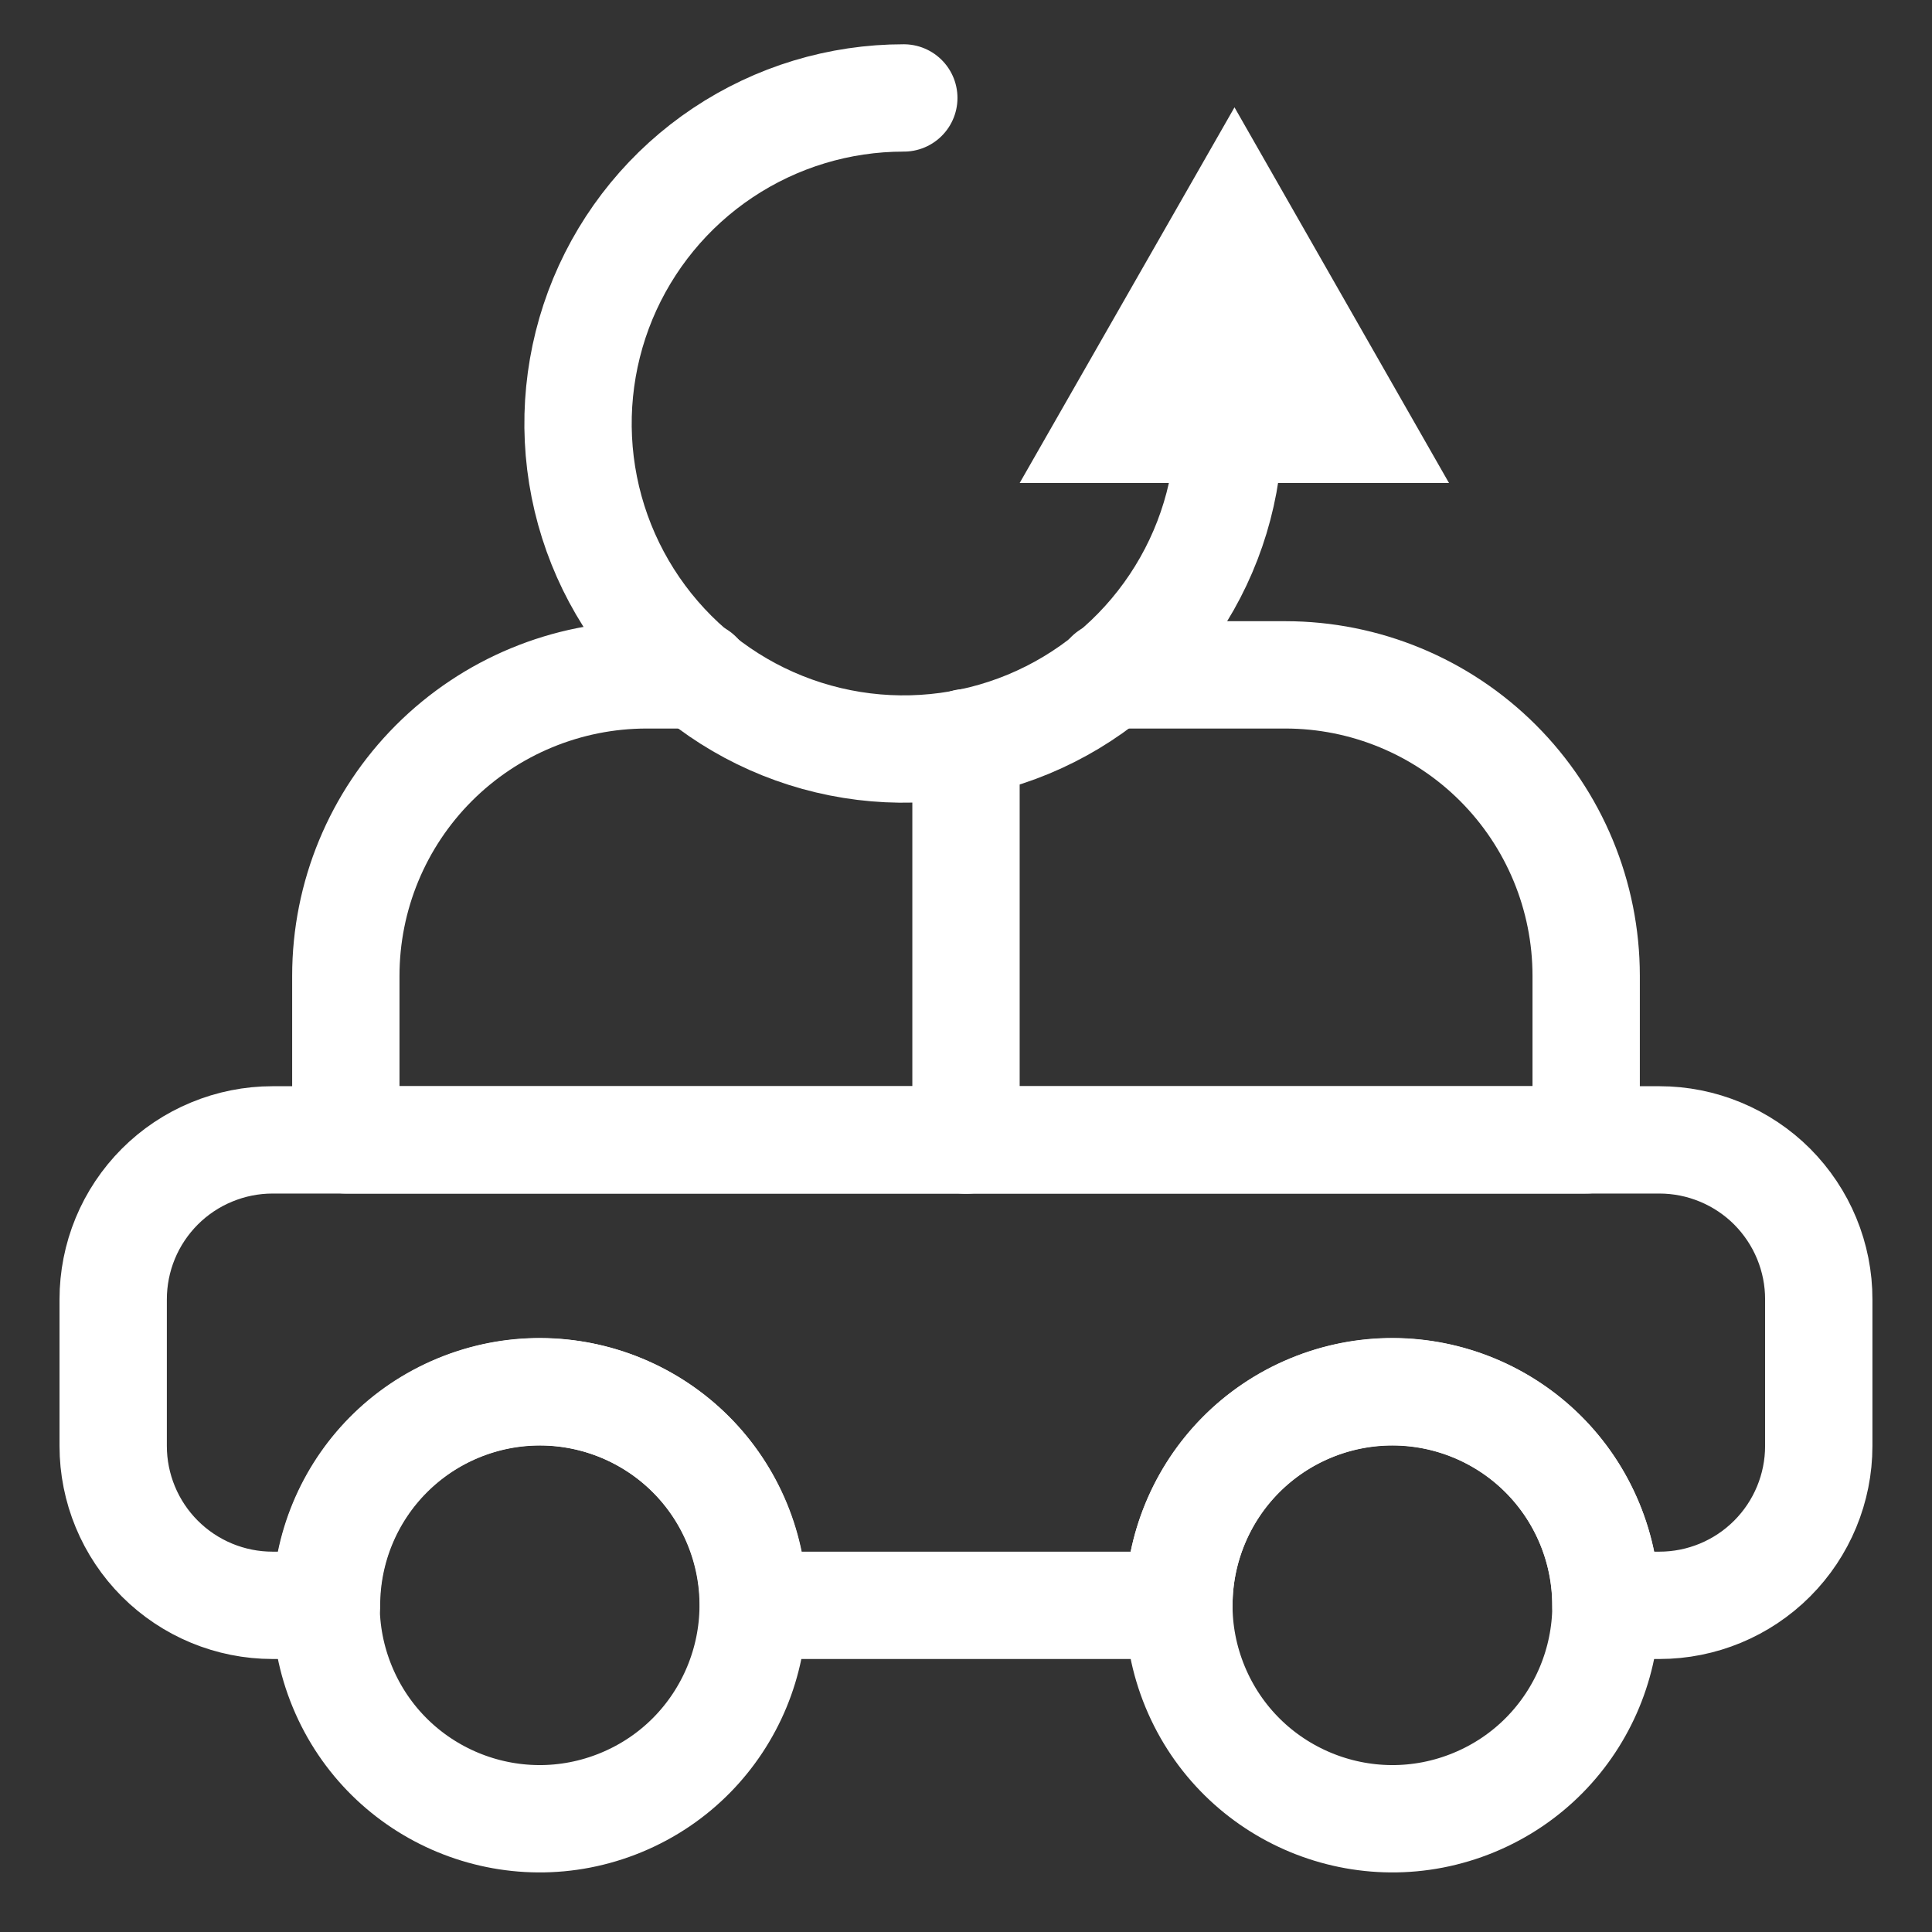 <svg width="36" height="36" viewBox="0 0 36 36" fill="none" xmlns="http://www.w3.org/2000/svg">
<rect x="0" y="0" width="36" height="36" fill="#333333" stroke="none"/>
<path d="M22.903 7.888C22.904 9.088 22.549 10.261 21.882 11.259C21.216 12.257 20.269 13.035 19.16 13.495C18.052 13.954 16.831 14.075 15.655 13.841C14.477 13.607 13.396 13.029 12.548 12.181C11.699 11.332 11.121 10.251 10.887 9.074C10.653 7.897 10.774 6.677 11.233 5.568C11.693 4.46 12.471 3.512 13.469 2.846C14.467 2.18 15.64 1.824 16.841 1.825" stroke="white" stroke-width="2" stroke-linecap="round" stroke-linejoin="round"/>
<path d="M23.003 2L19 9H27L23.003 2Z" fill="white"/>
<path d="M13.01 12.575H12.049C10.562 12.576 9.136 13.167 8.085 14.219C7.034 15.271 6.444 16.697 6.444 18.183V21.24H29.556V18.18C29.555 16.694 28.964 15.268 27.913 14.217C26.862 13.166 25.437 12.576 23.951 12.575H20.667" stroke="white" stroke-width="2" stroke-linecap="round" stroke-linejoin="round"/>
<path d="M33.89 24.214V26.943C33.89 27.73 33.577 28.486 33.02 29.043C32.463 29.6 31.708 29.913 30.92 29.913H29.923C29.923 28.858 29.504 27.846 28.758 27.1C28.012 26.354 27 25.935 25.945 25.935C24.89 25.935 23.878 26.354 23.132 27.1C22.386 27.846 21.967 28.858 21.967 29.913H14.04C14.04 28.858 13.621 27.846 12.875 27.1C12.129 26.354 11.117 25.935 10.062 25.935C9.007 25.935 7.995 26.354 7.249 27.1C6.503 27.846 6.084 28.858 6.084 29.913H5.079C4.292 29.913 3.536 29.6 2.979 29.043C2.422 28.486 2.109 27.73 2.109 26.943V24.214C2.109 23.823 2.185 23.437 2.334 23.076C2.483 22.715 2.702 22.388 2.978 22.111C3.254 21.835 3.581 21.616 3.942 21.467C4.303 21.317 4.689 21.24 5.079 21.24H30.92C31.311 21.24 31.697 21.317 32.058 21.467C32.418 21.616 32.746 21.835 33.022 22.111C33.297 22.388 33.516 22.715 33.665 23.076C33.814 23.437 33.891 23.823 33.89 24.214Z" stroke="white" stroke-width="2" stroke-linecap="round" stroke-linejoin="round"/>
<path d="M11.578 33.586C13.607 32.746 14.571 30.419 13.731 28.389C12.89 26.359 10.563 25.395 8.533 26.236C6.503 27.077 5.539 29.404 6.38 31.433C7.221 33.463 9.548 34.427 11.578 33.586Z" stroke="white" stroke-width="2" stroke-linecap="round" stroke-linejoin="round"/>
<path d="M27.468 33.586C29.498 32.745 30.462 30.418 29.621 28.388C28.78 26.359 26.453 25.395 24.423 26.235C22.393 27.076 21.43 29.403 22.27 31.433C23.111 33.463 25.438 34.427 27.468 33.586Z" stroke="white" stroke-width="2" stroke-linecap="round" stroke-linejoin="round"/>
<path d="M18 21.244V13.838" stroke="white" stroke-width="2" stroke-linecap="round" stroke-linejoin="round"/>
</svg>

